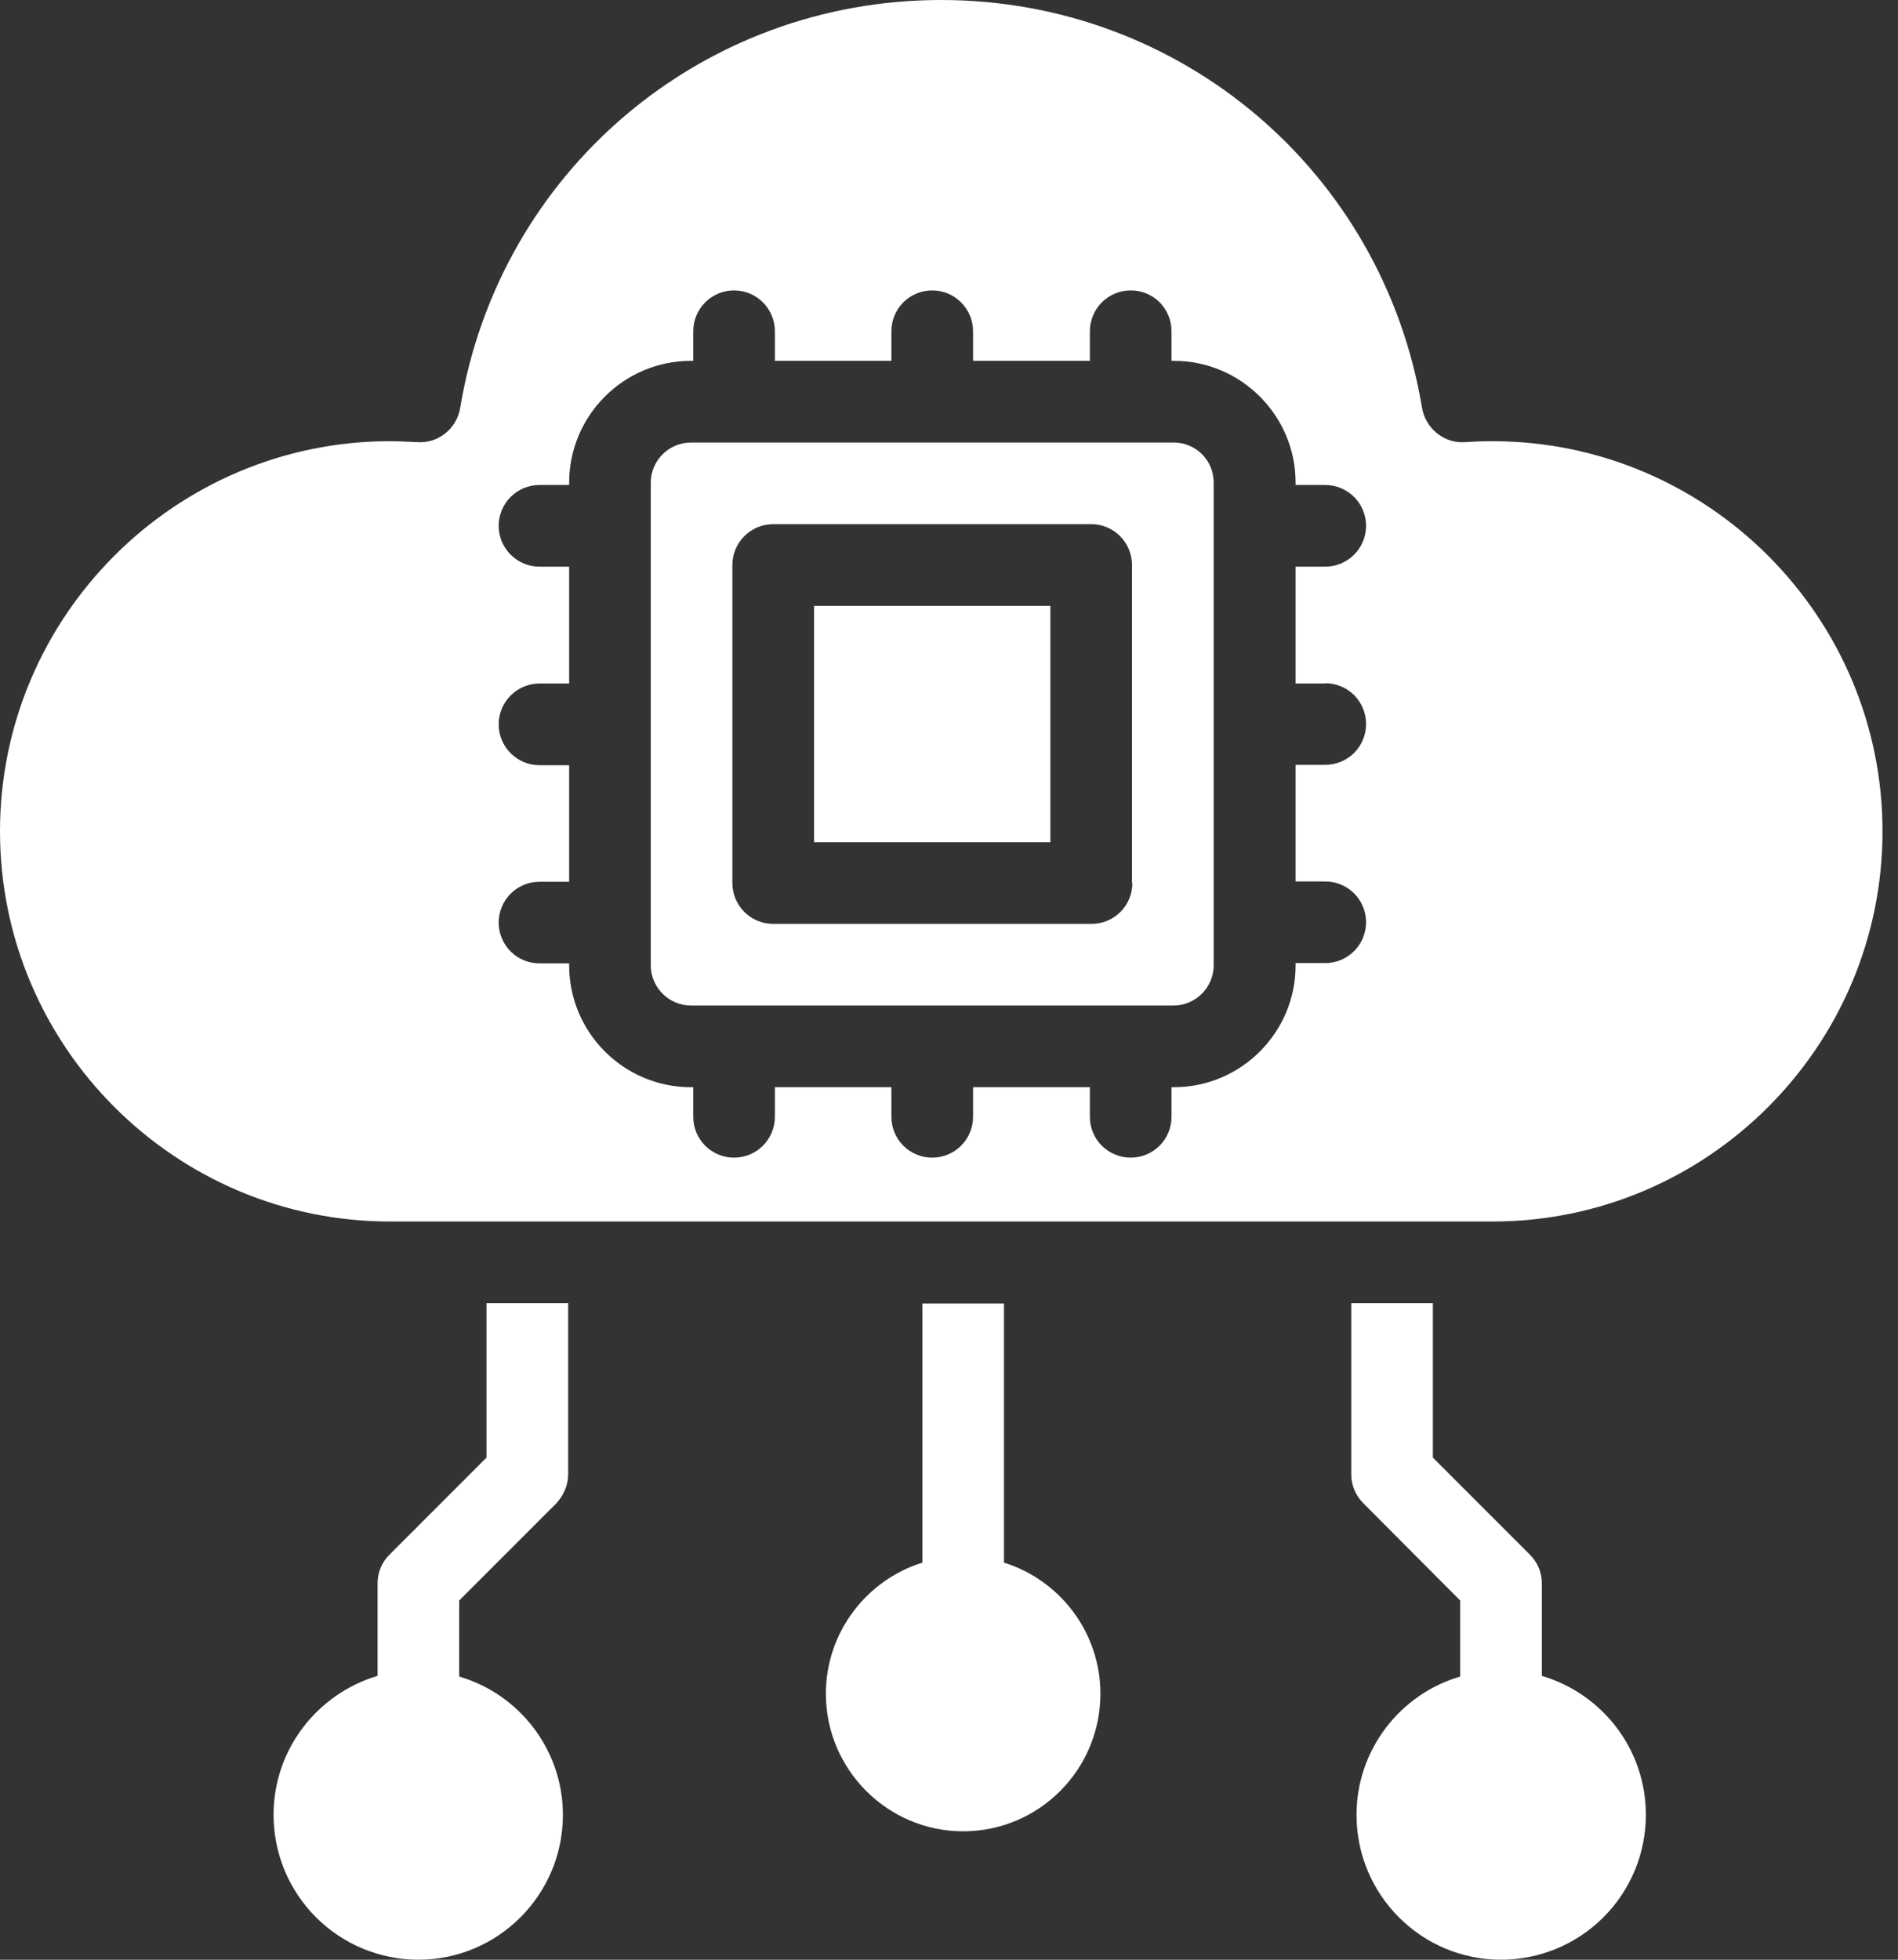 <svg width="31" height="32" viewBox="0 0 31 32" fill="none" xmlns="http://www.w3.org/2000/svg">
<rect x="0" y="0" width="31" height="32" fill="#333333" stroke="none"/>
<path d="M26.882 29.634C26.882 30.262 26.633 30.863 26.189 31.307C25.745 31.75 25.144 32 24.516 32C23.215 32 22.156 30.941 22.156 29.634C22.156 28.57 22.871 27.661 23.849 27.376V26.134L22.269 24.548C22.14 24.419 22.07 24.253 22.07 24.075V21.279H23.403V23.801L24.989 25.387C25.118 25.516 25.183 25.683 25.183 25.855V27.365C26.167 27.656 26.882 28.559 26.882 29.634ZM7.5 26.134V27.376C8.479 27.661 9.194 28.57 9.194 29.634C9.194 30.941 8.134 32 6.833 32C6.206 32 5.604 31.75 5.161 31.307C4.717 30.863 4.468 30.262 4.468 29.634C4.468 28.559 5.188 27.656 6.167 27.365V25.855C6.167 25.683 6.231 25.516 6.36 25.387L7.946 23.801V21.279H9.28V24.075C9.28 24.253 9.204 24.419 9.086 24.548L7.5 26.134ZM17.973 27.656C17.973 28.898 16.968 29.903 15.731 29.903C14.5 29.903 13.489 28.898 13.489 27.656C13.489 26.656 14.151 25.801 15.065 25.516V21.285H16.398V25.516C17.312 25.801 17.973 26.656 17.973 27.656ZM19.172 7.226H11.285C10.925 7.226 10.629 7.521 10.629 7.881V15.763C10.629 16.123 10.925 16.419 11.285 16.419H19.167C19.527 16.419 19.823 16.123 19.823 15.763V7.881C19.823 7.796 19.807 7.71 19.775 7.631C19.742 7.551 19.695 7.479 19.634 7.418C19.573 7.357 19.502 7.309 19.422 7.276C19.343 7.243 19.258 7.226 19.172 7.226ZM18.495 14.419C18.495 14.785 18.199 15.086 17.828 15.086H12.629C12.258 15.086 11.962 14.785 11.962 14.419V9.226C11.962 8.86 12.258 8.559 12.629 8.559H17.823C18.194 8.559 18.489 8.86 18.489 9.226V14.419H18.495Z" fill="white"/>
<path d="M13.296 9.893H17.156V13.753H13.296V9.893Z" fill="white"/>
<path d="M24.371 7.204C24.215 7.204 24.064 7.21 23.919 7.22C23.591 7.242 23.285 7 23.226 6.661C22.586 2.801 19.285 0 15.371 0C11.457 0 8.156 2.801 7.516 6.661C7.462 6.995 7.161 7.242 6.823 7.22C6.672 7.215 6.527 7.204 6.371 7.204C2.86 7.204 0 10.065 0 13.575C0 17.086 2.86 19.946 6.371 19.946H24.376C27.887 19.946 30.747 17.086 30.747 13.575C30.747 10.065 27.887 7.204 24.371 7.204ZM21.645 11.156C21.822 11.156 21.991 11.226 22.117 11.351C22.242 11.476 22.312 11.646 22.312 11.823C22.312 11.999 22.242 12.169 22.117 12.294C21.991 12.419 21.822 12.489 21.645 12.489H21.161V14.393H21.645C21.822 14.393 21.991 14.463 22.117 14.588C22.242 14.713 22.312 14.882 22.312 15.059C22.312 15.236 22.242 15.405 22.117 15.53C21.991 15.656 21.822 15.726 21.645 15.726H21.161V15.763C21.161 16.86 20.269 17.753 19.172 17.753H19.134V18.237C19.134 18.324 19.117 18.411 19.084 18.492C19.05 18.573 19.001 18.646 18.939 18.708C18.877 18.77 18.804 18.819 18.723 18.852C18.642 18.886 18.555 18.903 18.468 18.903C18.38 18.903 18.294 18.886 18.213 18.852C18.132 18.819 18.058 18.77 17.996 18.708C17.934 18.646 17.885 18.573 17.852 18.492C17.818 18.411 17.801 18.324 17.801 18.237V17.753H15.893V18.237C15.893 18.413 15.822 18.583 15.697 18.708C15.572 18.833 15.403 18.903 15.226 18.903C15.049 18.903 14.879 18.833 14.754 18.708C14.629 18.583 14.559 18.413 14.559 18.237V17.753H12.656V18.237C12.656 18.413 12.586 18.583 12.461 18.708C12.336 18.833 12.166 18.903 11.989 18.903C11.812 18.903 11.643 18.833 11.518 18.708C11.393 18.583 11.323 18.413 11.323 18.237V17.753H11.285C10.188 17.753 9.296 16.86 9.296 15.763V15.731H8.812C8.635 15.731 8.465 15.661 8.34 15.536C8.215 15.411 8.145 15.241 8.145 15.065C8.145 14.888 8.215 14.718 8.34 14.593C8.465 14.468 8.635 14.398 8.812 14.398H9.296V12.495H8.812C8.635 12.495 8.465 12.424 8.34 12.299C8.215 12.174 8.145 12.005 8.145 11.828C8.145 11.651 8.215 11.482 8.34 11.357C8.465 11.232 8.635 11.161 8.812 11.161H9.296V9.253H8.812C8.635 9.253 8.465 9.182 8.34 9.057C8.215 8.932 8.145 8.763 8.145 8.586C8.145 8.409 8.215 8.24 8.34 8.115C8.465 7.99 8.635 7.919 8.812 7.919H9.296V7.882C9.296 6.785 10.188 5.892 11.285 5.892H11.323V5.409C11.323 5.232 11.393 5.062 11.518 4.937C11.643 4.812 11.812 4.742 11.989 4.742C12.166 4.742 12.336 4.812 12.461 4.937C12.586 5.062 12.656 5.232 12.656 5.409V5.892H14.559V5.409C14.559 5.232 14.629 5.062 14.754 4.937C14.879 4.812 15.049 4.742 15.226 4.742C15.403 4.742 15.572 4.812 15.697 4.937C15.822 5.062 15.893 5.232 15.893 5.409V5.892H17.801V5.409C17.801 5.043 18.097 4.742 18.468 4.742C18.839 4.742 19.134 5.038 19.134 5.409V5.892H19.172C20.269 5.892 21.161 6.785 21.161 7.882V7.919H21.645C21.822 7.919 21.991 7.99 22.117 8.115C22.242 8.24 22.312 8.409 22.312 8.586C22.312 8.763 22.242 8.932 22.117 9.057C21.991 9.182 21.822 9.253 21.645 9.253H21.161V11.161H21.645V11.156Z" fill="white"/>
</svg>
